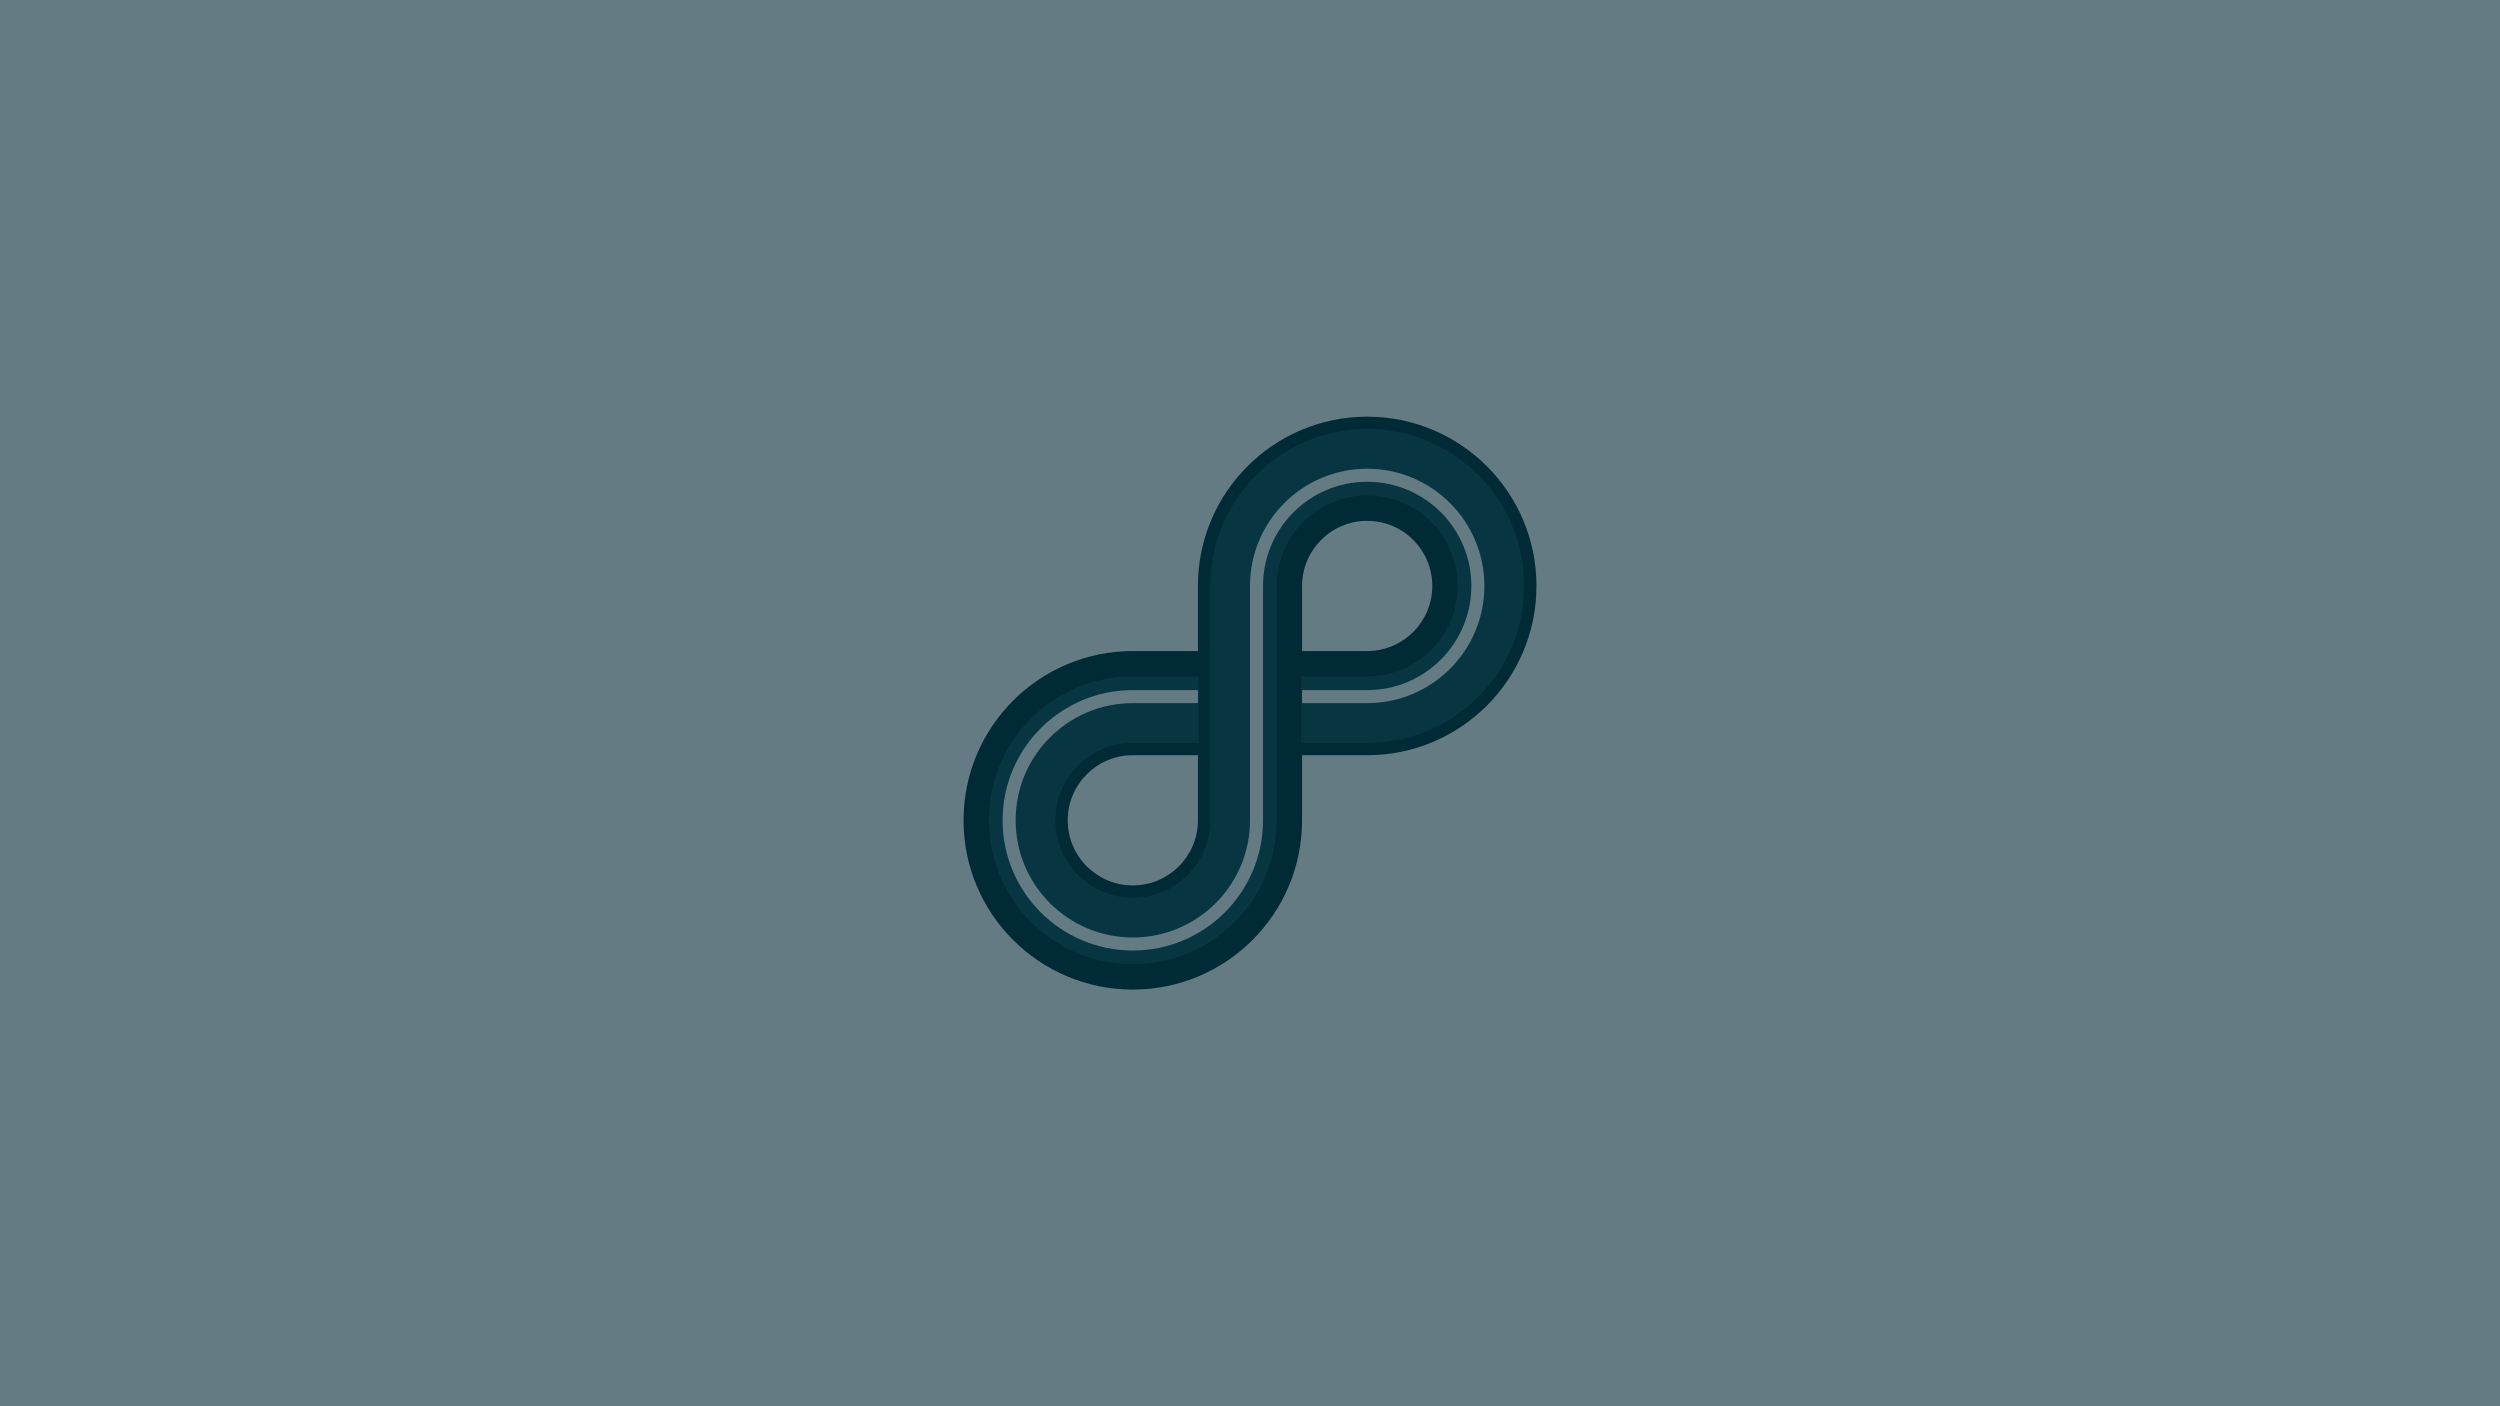 <?xml version="1.0" encoding="UTF-8" standalone="no"?>
<!-- Generator: Adobe Illustrator 19.0.0, SVG Export Plug-In . SVG Version: 6.00 Build 0)  -->

<svg
   xmlns:dc="http://purl.org/dc/elements/1.1/"
   xmlns:cc="http://creativecommons.org/ns#"
   xmlns:rdf="http://www.w3.org/1999/02/22-rdf-syntax-ns#"
   xmlns:svg="http://www.w3.org/2000/svg"
   xmlns="http://www.w3.org/2000/svg"
   xmlns:sodipodi="http://sodipodi.sourceforge.net/DTD/sodipodi-0.dtd"
   xmlns:inkscape="http://www.inkscape.org/namespaces/inkscape"
   version="1.1"
   x="0px"
   y="0px"
   viewBox="0 0 1920 1080"
   style="enable-background:new 0 0 1920 1080;"
   xml:space="preserve"
   id="svg2"
   inkscape:version="0.91 r13725"
   sodipodi:docname="Fedora.svg"><defs
     id="defs14" /><sodipodi:namedview
     pagecolor="#ffffff"
     bordercolor="#666666"
     borderopacity="1"
     objecttolerance="10"
     gridtolerance="10"
     guidetolerance="10"
     inkscape:pageopacity="0"
     inkscape:pageshadow="2"
     inkscape:window-width="1600"
     inkscape:window-height="837"
     id="namedview12"
     showgrid="false"
     inkscape:zoom="0.42868349"
     inkscape:cx="785.65181"
     inkscape:cy="448.33982"
     inkscape:window-x="-8"
     inkscape:window-y="-8"
     inkscape:window-maximized="1"
     inkscape:current-layer="layer2" /><style
     type="text/css"
     id="style4">
	.nor_x002D_bryellow{fill:#657B83;}
	.nor_x002D_black{fill:#073642;stroke:#073642;stroke-miterlimit:10;}
	.st0{fill:#002B36;}
</style><g
     inkscape:groupmode="layer"
     id="layer2"
     inkscape:label="bg"><g
       id="bg"><rect
         y="0"
         x="0"
         id="XMLID_9_"
         class="st0"
         width="1920"
         height="1080"
         style="fill:#002b36" /></g><path
       style="fill:#657b83"
       inkscape:connector-curvature="0"
       d="m 0,0 0,1080 1920,0 L 1920,0 0,0 Z m 1050,580 -50,0 0,50 c 0,71.8 -58.2,130 -130,130 -71.8,0 -130,-58.2 -130,-130 0,-71.8 58.2,-130 130,-130 l 50,0 0,-50 c 0,-71.8 58.2,-130 130,-130 71.8,0 130,58.2 130,130 0,71.8 -58.2,130 -130,130 z m -180,0 50,0 0,50 c 0,27.6 -22.4,50 -50,50 -27.6,0 -50,-22.4 -50,-50 0,-27.6 22.4,-50 50,-50 z m 230,-130 c 0,27.6 -22.4,50 -50,50 l -50,0 0,-50 c 0,-27.6 22.4,-50 50,-50 27.6,0 50,22.4 50,50 z"
       class="nor_x002D_bryellow"
       id="XMLID_17_" /></g><g
     inkscape:groupmode="layer"
     id="layer1"
     inkscape:label="geos"
     style="display:inline"><path
       style="fill:#073642;stroke:#073642;stroke-miterlimit:10"
       inkscape:connector-curvature="0"
       d="m 1000,570 50,0 c 66.3,0 120,-53.7 120,-120 0,-66.3 -53.7,-120 -120,-120 -66.3,0 -120,53.7 -120,120 l 0,180 c 0,33.1 -26.9,60 -60,60 -33.1,0 -60,-26.9 -60,-60 0,-33.1 26.9,-60 60,-60 l 50,0 0,-50 -50,0 c -60.8,0 -110,49.2 -110,110 0,60.8 49.2,110 110,110 60.8,0 110,-49.2 110,-110 l 0,-180 c 0,-38.7 31.3,-70 70,-70 38.7,0 70,31.3 70,70 0,38.7 -31.3,70 -70,70 l -50,0 0,50 z"
       class="nor_x002D_black"
       id="XMLID_5_" /><path
       style="fill:#657b83"
       inkscape:connector-curvature="0"
       d="m 1000,540 50,0 c 49.7,0 90,-40.3 90,-90 0,-49.7 -40.3,-90 -90,-90 -49.7,0 -90,40.3 -90,90 l 0,180 c 0,49.7 -40.3,90 -90,90 -49.7,0 -90,-40.3 -90,-90 0,-49.7 40.3,-90 90,-90 l 50,0 0,-10 -50,0 c -55.2,0 -100,44.8 -100,100 0,55.2 44.8,100 100,100 55.2,0 100,-44.8 100,-100 l 0,-180 c 0,-44.2 35.8,-80 80,-80 44.2,0 80,35.8 80,80 0,44.2 -35.8,80 -80,80 l -50,0 0,10 z"
       class="nor_x002D_bryellow"
       id="XMLID_4_" /></g></svg>